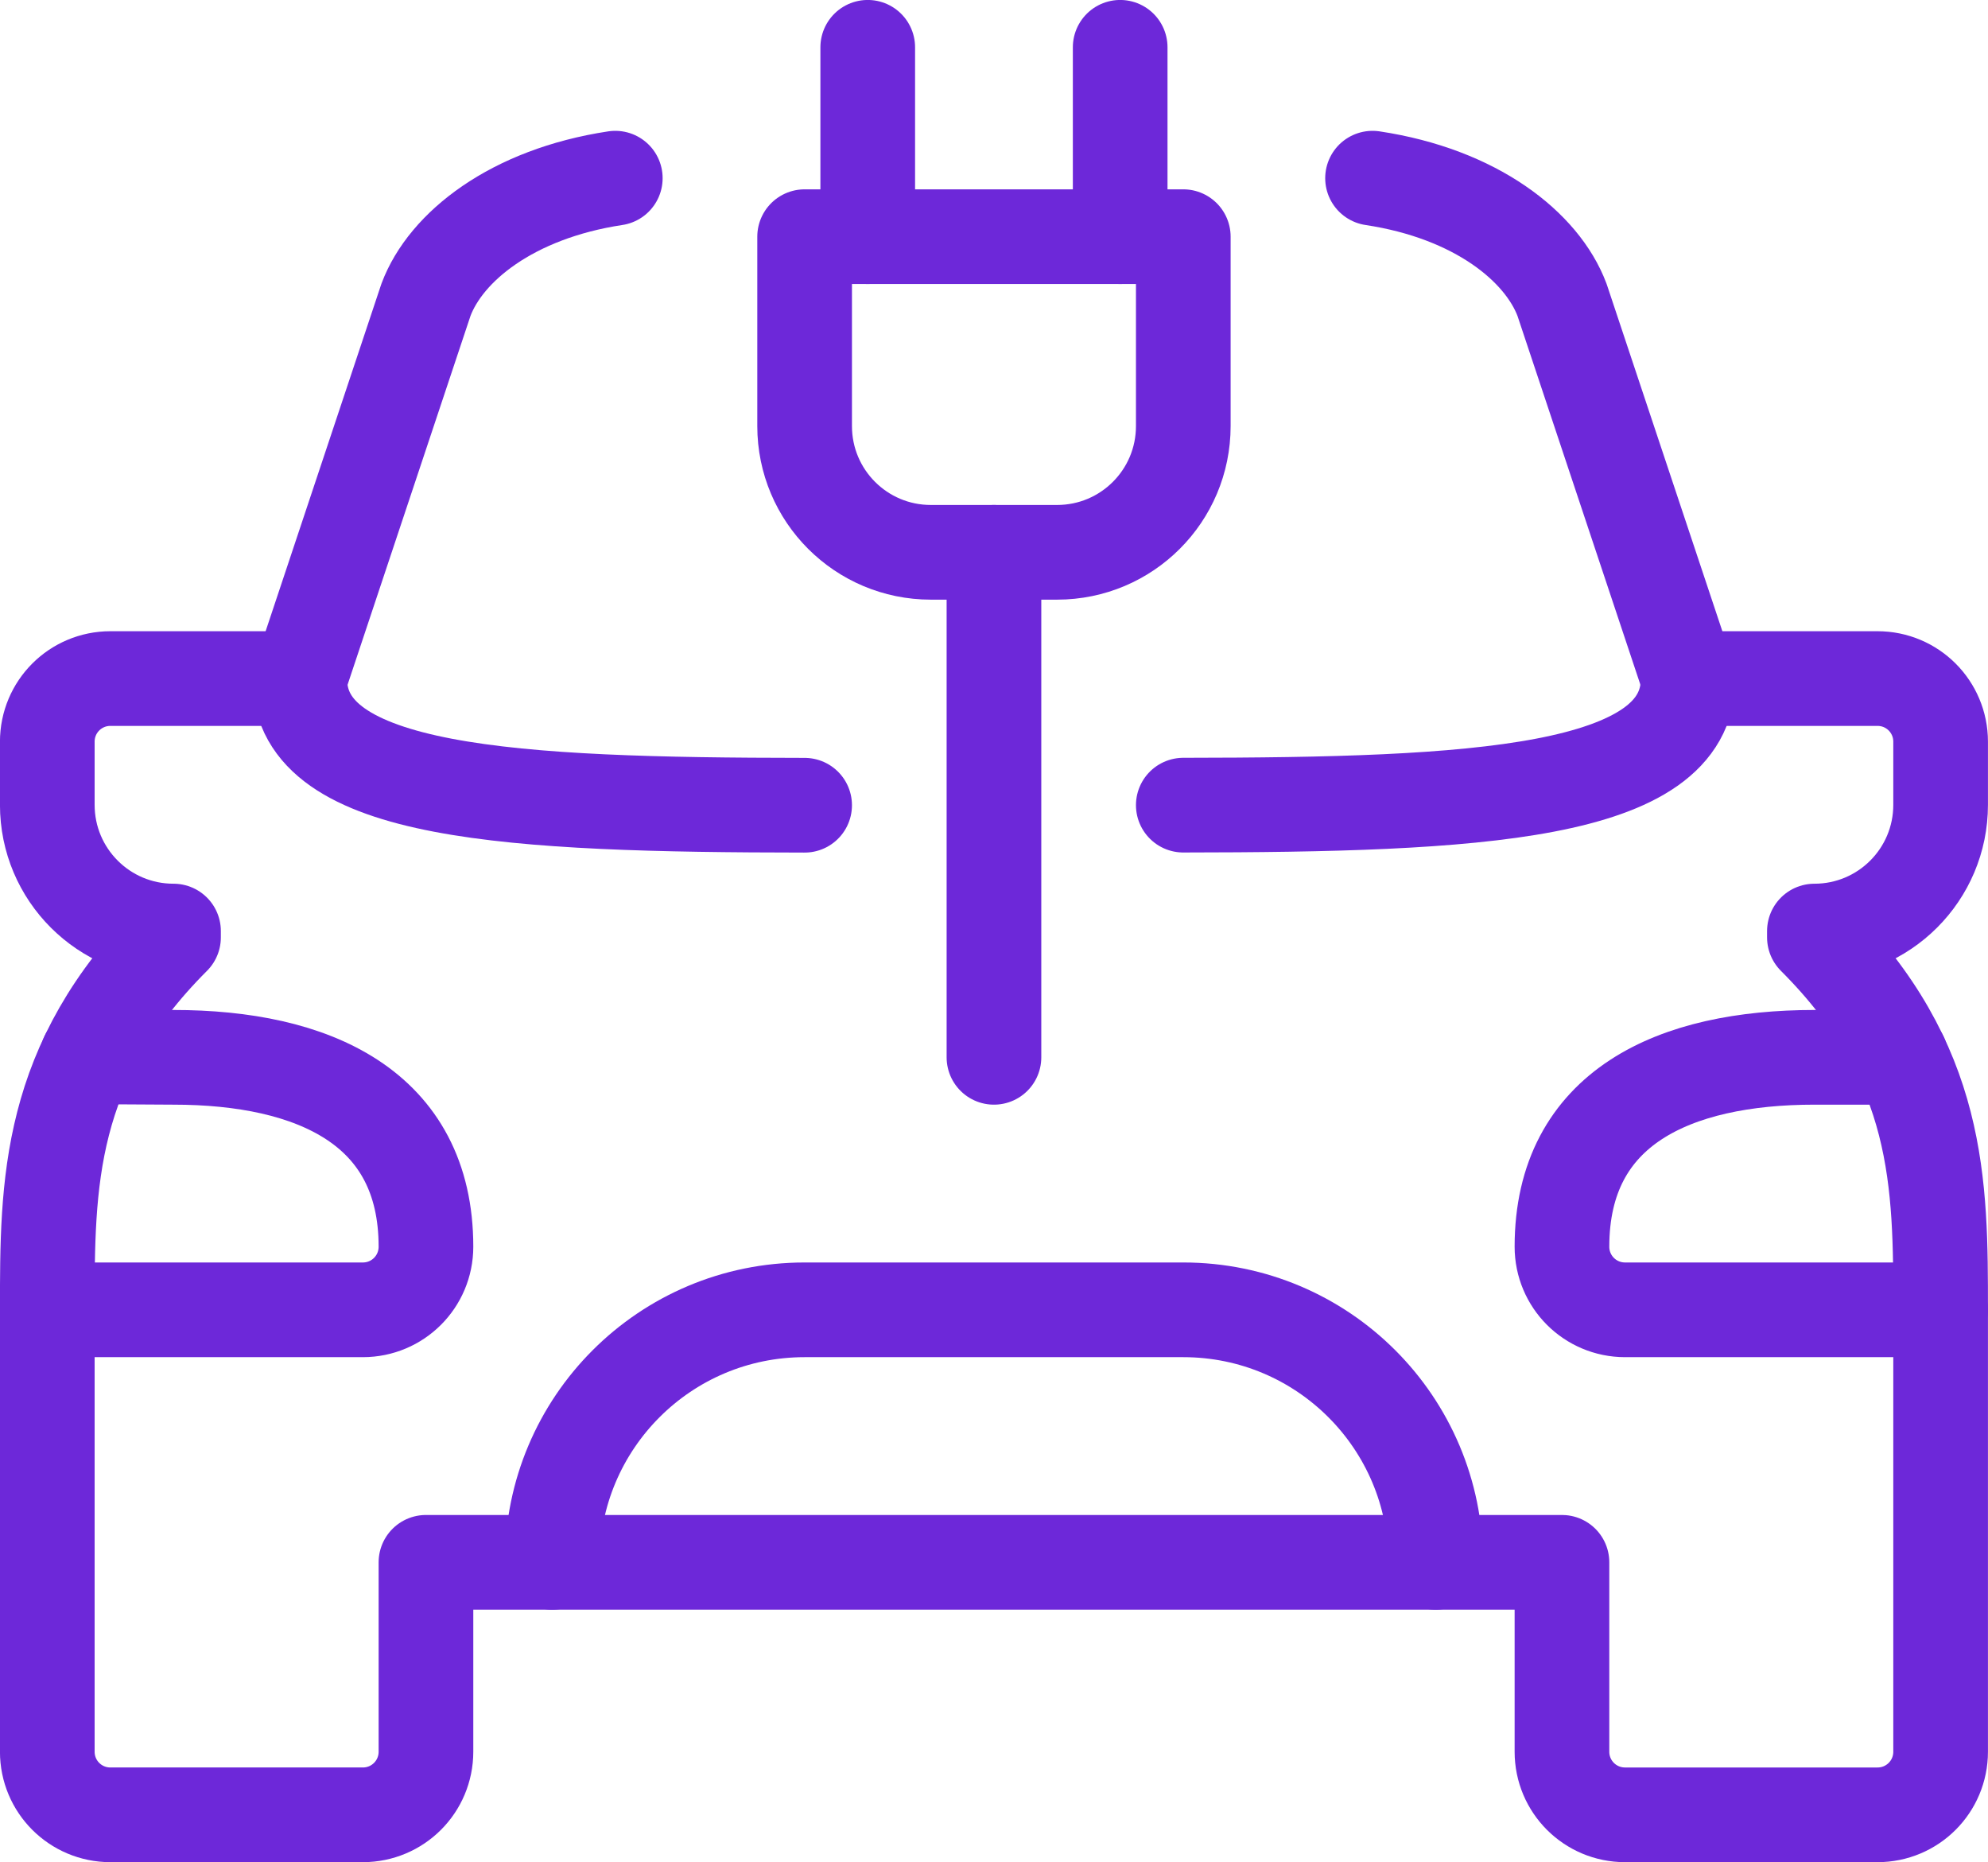 <?xml version="1.0" encoding="UTF-8"?>
<svg id="Capa_2" data-name="Capa 2" xmlns="http://www.w3.org/2000/svg" viewBox="0 0 236.25 221.25">
  <defs>
    <style>
      .cls-1 {
        fill: none;
        stroke: #6d28d9;
        stroke-linecap: round;
        stroke-linejoin: round;
        stroke-width: 11.25px;
      }
    </style>
  </defs>
  <g id="_Ñëîé_1" data-name="Ñëîé 1">
    <g>
      <path class="cls-1" d="M170.62,185.62c0-16.58-13.42-30-30-30h-45c-16.58,0-30,13.42-30,30"/>
      <path class="cls-1" d="M95.62,95.67c-34.65-.03-60-1.3-60-15.04"/>
      <path class="cls-1" d="M200.62,80.62c0,13.75-25.35,15.01-60,15.04"/>
      <path class="cls-1" d="M5.62,155.62H43.12c4.15,0,7.5-3.35,7.5-7.5,0-16.58-13.42-22.5-30-22.5l-10.27-.06"/>
      <path class="cls-1" d="M230.62,155.62h-37.5c-4.15,0-7.5-3.35-7.5-7.5,0-16.58,13.42-22.5,30-22.5h10.3"/>
      <path class="cls-1" d="M35.62,80.62H13.12c-4.15,0-7.5,3.35-7.5,7.5v7.5c0,8.29,6.71,15,15,15v.75c-15,15-15,29.25-15,44.25v52.5c0,4.15,3.35,7.5,7.5,7.5h30c4.15,0,7.5-3.35,7.5-7.5v-22.5H185.62v22.5c0,4.15,3.35,7.5,7.5,7.5h30c4.15,0,7.5-3.35,7.5-7.5v-52.5c0-15,0-29.25-15-44.25v-.75c8.29,0,15-6.71,15-15v-7.5c0-4.15-3.35-7.5-7.5-7.5h-22.5"/>
      <path class="cls-1" d="M140.62,28.12v22.5c0,8.29-6.71,15-15,15h-15c-8.29,0-15-6.71-15-15V28.12h45Z"/>
      <line class="cls-1" x1="103.12" y1="5.62" x2="103.12" y2="28.12"/>
      <line class="cls-1" x1="133.12" y1="5.62" x2="133.12" y2="28.12"/>
      <line class="cls-1" x1="118.12" y1="65.62" x2="118.12" y2="125.62"/>
      <path class="cls-1" d="M73.12,21.17c-12.28,1.86-20.14,8.15-22.5,14.45l-15,45"/>
      <path class="cls-1" d="M163.11,21.17c12.29,1.85,20.15,8.15,22.52,14.46l15,45"/>
    </g>
  </g>
</svg>